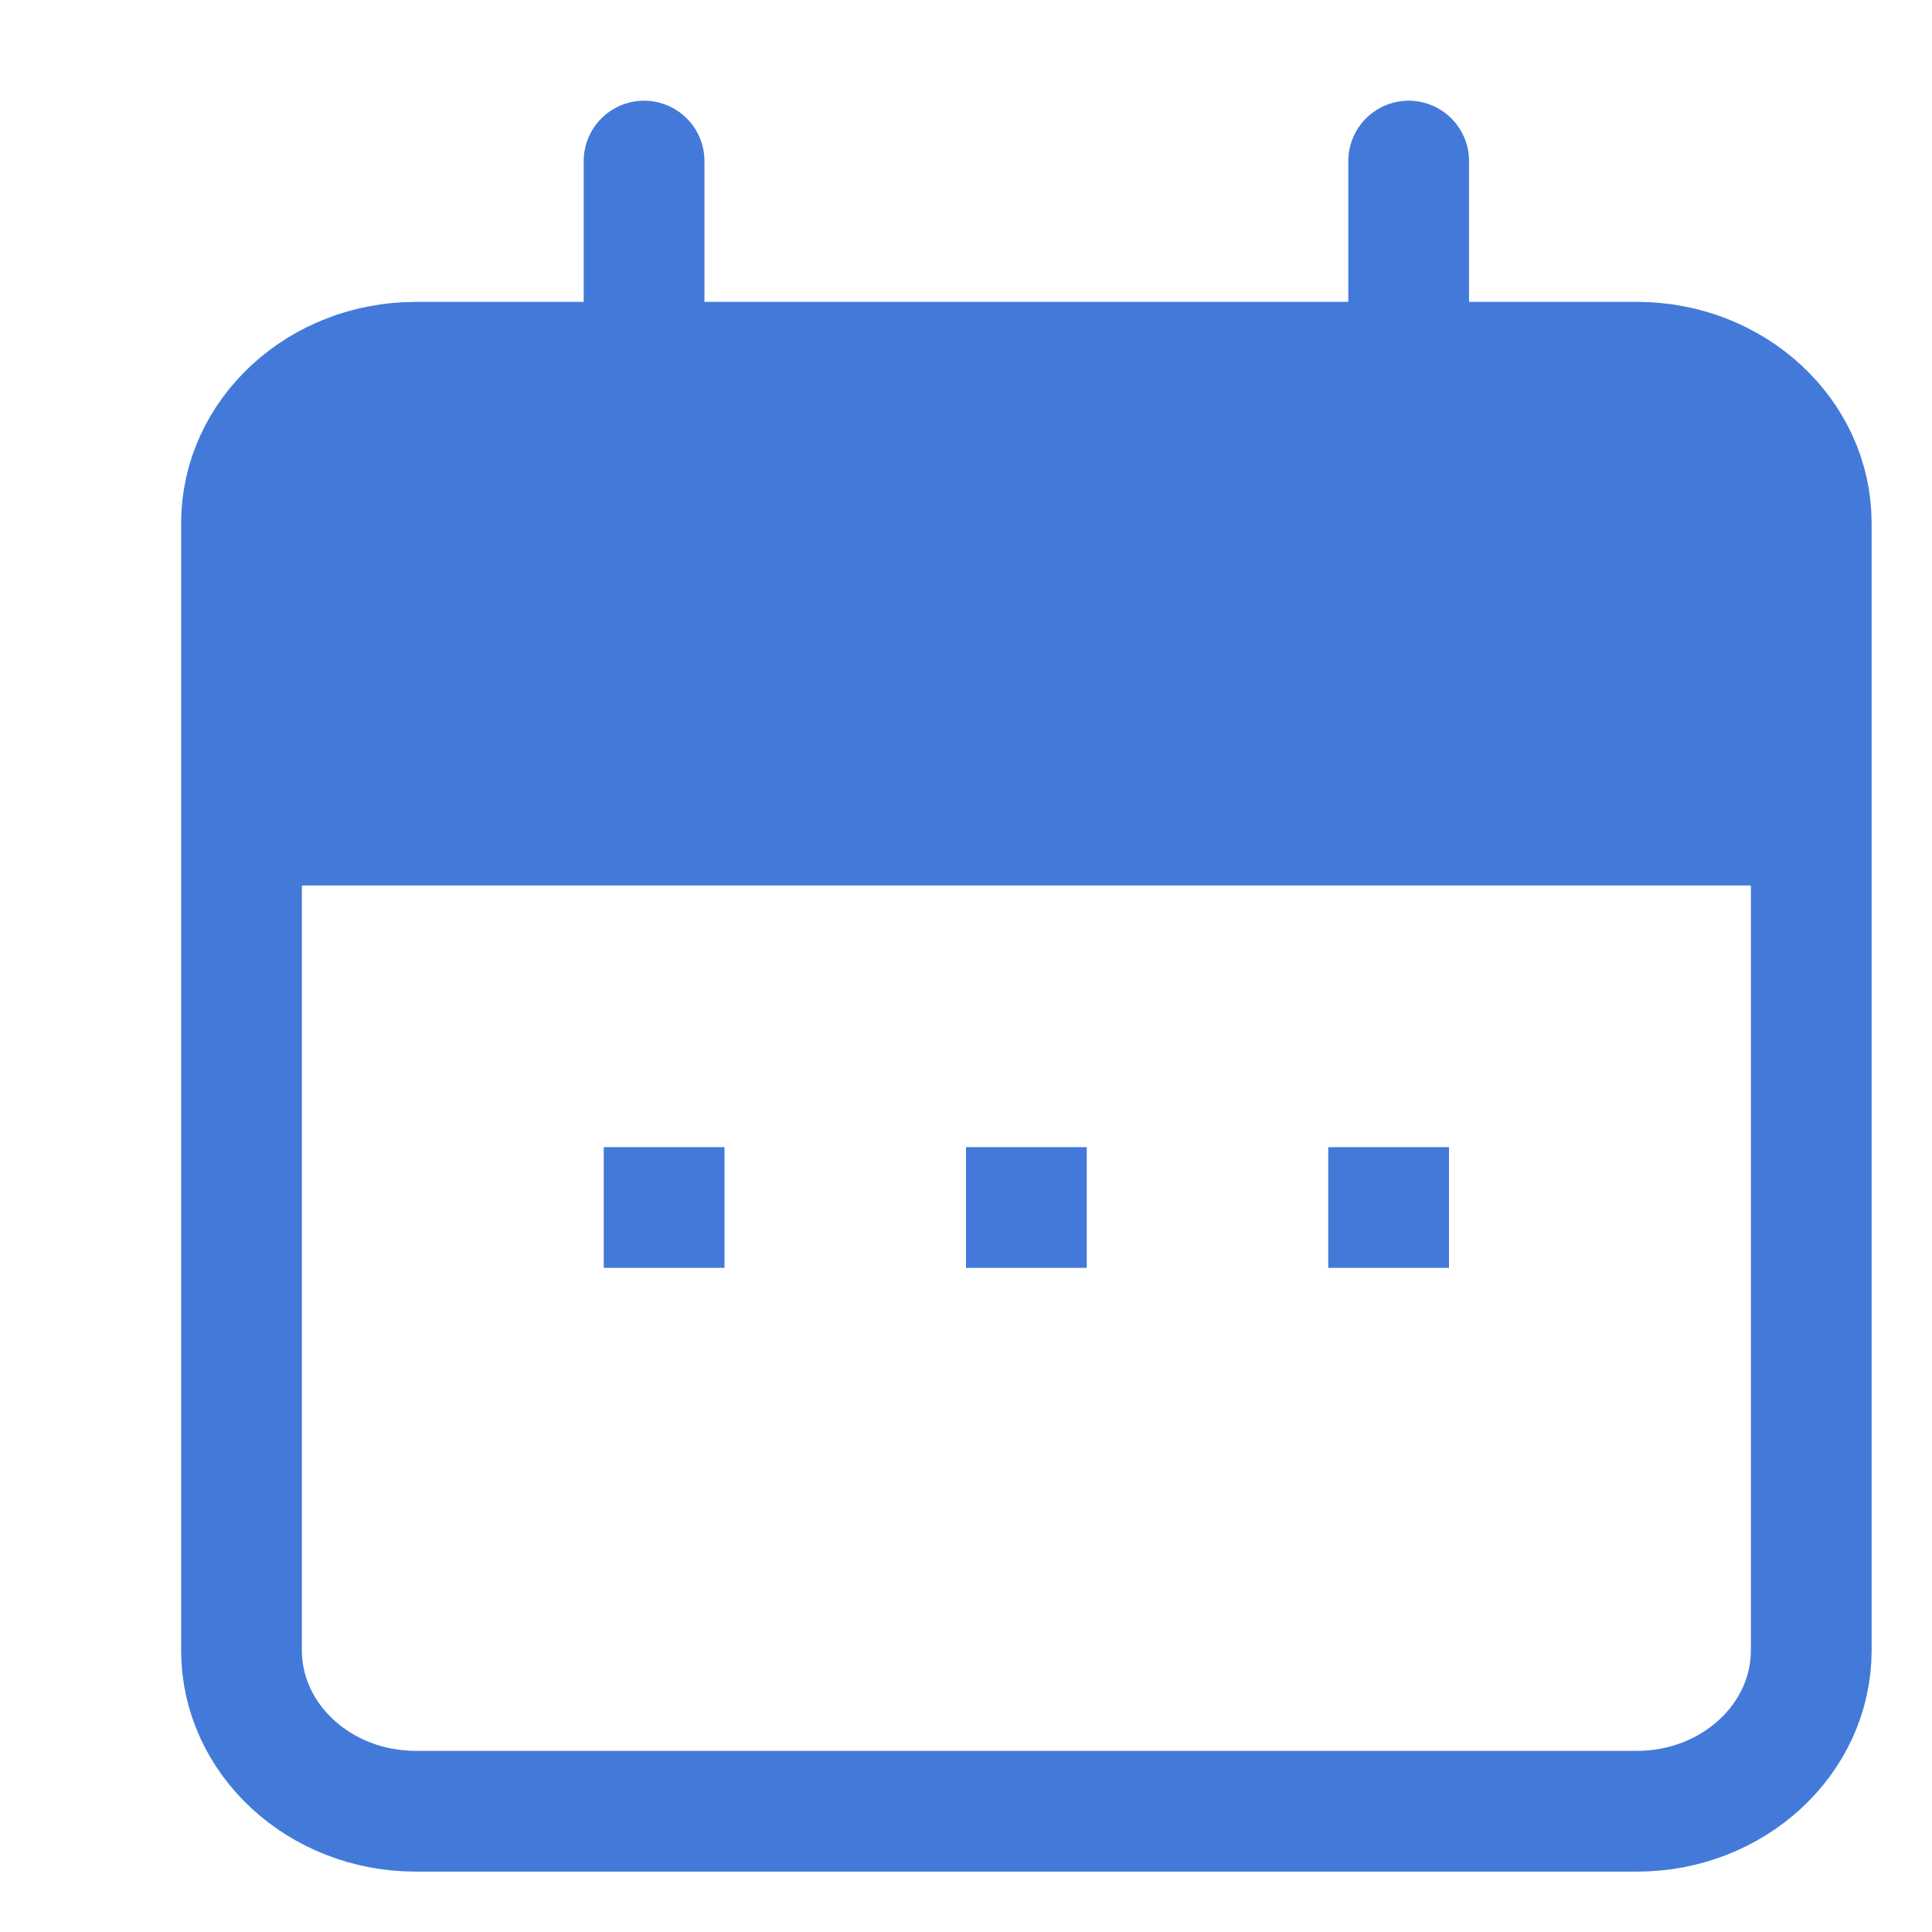 <svg width="16" height="16" viewBox="0 0 16 16" fill="none" xmlns="http://www.w3.org/2000/svg">
<path d="M13.556 3H3.444C2.647 3 2 3.597 2 4.333V6.833H15V4.333C15 3.597 14.353 3 13.556 3Z" fill="#437ADA"/>
<path d="M2 6.833V13.667C2 14.403 2.647 15 3.444 15H13.556C14.353 15 15 14.403 15 13.667V6.833M2 6.833V4.333C2 3.597 2.647 3 3.444 3H13.556C14.353 3 15 3.597 15 4.333V6.833M2 6.833H15" stroke="#437ADA" stroke-linecap="round" stroke-linejoin="round"/>
<path d="M11.666 1.334V4.001" stroke="#437ADA" stroke-linecap="round" stroke-linejoin="round"/>
<path d="M5.334 1.334V4.001" stroke="#437ADA" stroke-linecap="round" stroke-linejoin="round"/>
<path d="M5 10H6" stroke="#437ADA" stroke-linejoin="round"/>
<path d="M8 10H9" stroke="#437ADA" stroke-linejoin="round"/>
<path d="M11 10H12" stroke="#437ADA" stroke-linejoin="round"/>
</svg>
